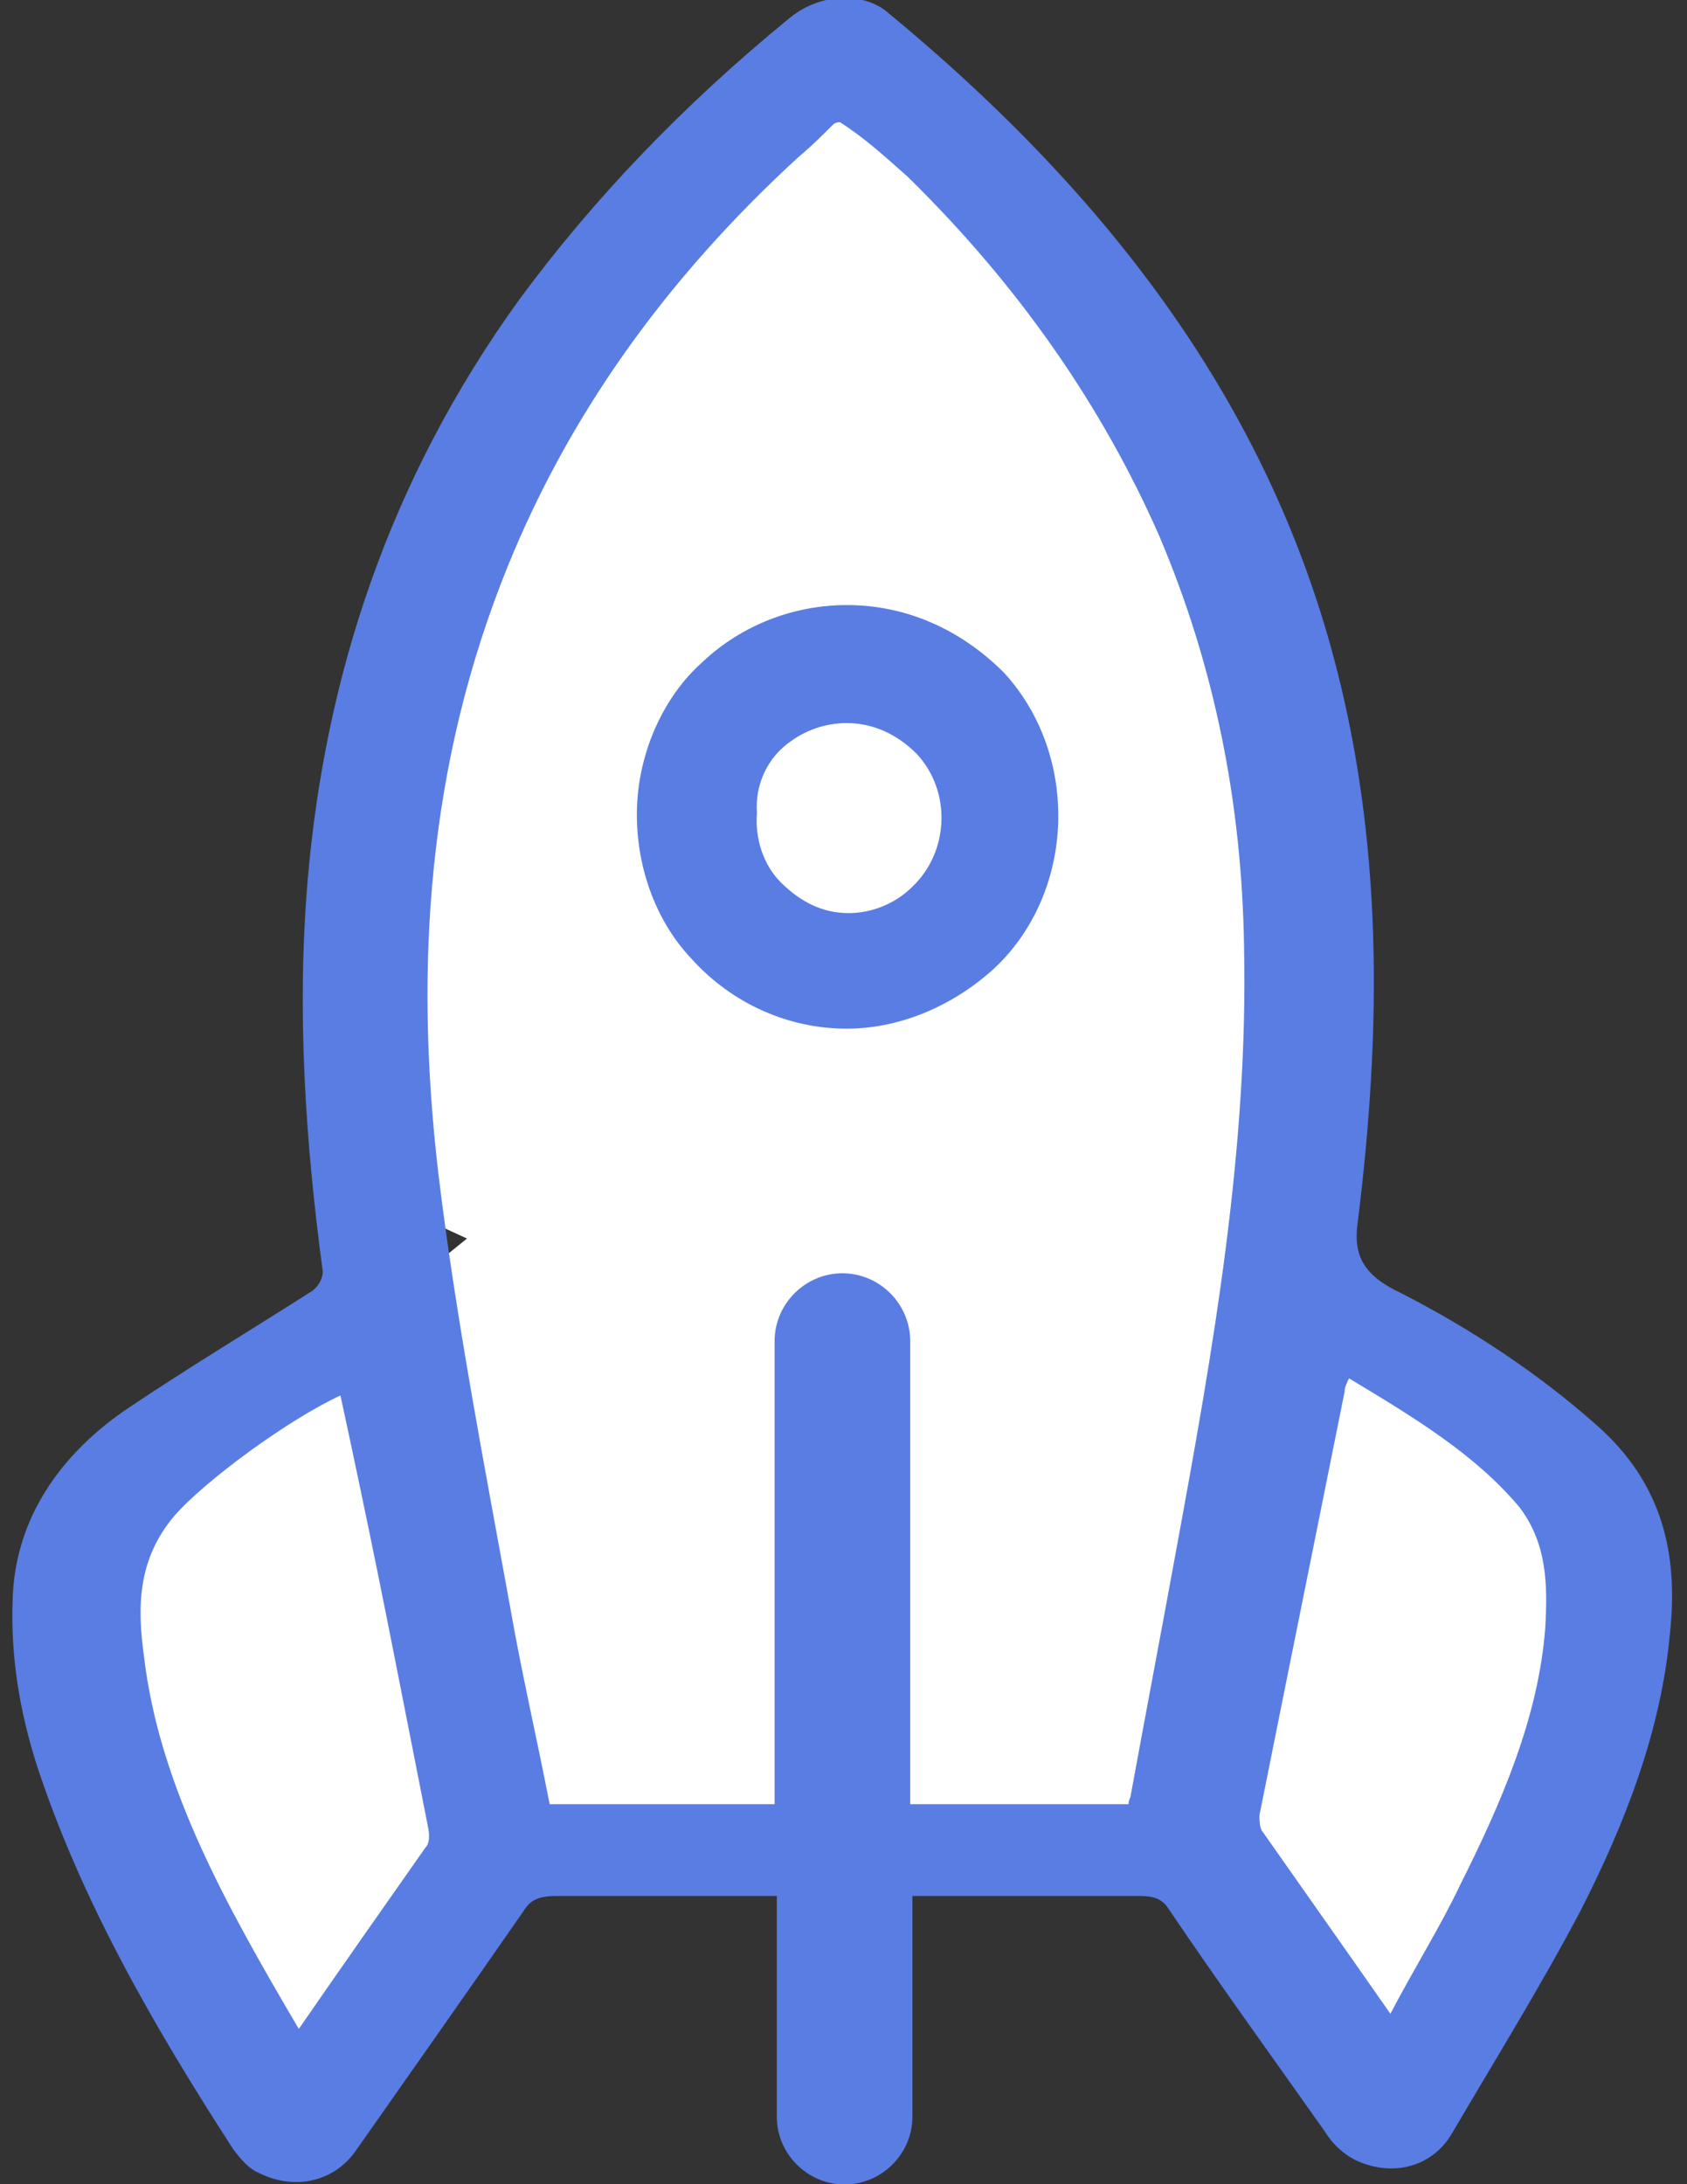 <?xml version="1.0" encoding="utf-8"?>
<!-- Generator: Adobe Illustrator 18.0.0, SVG Export Plug-In . SVG Version: 6.00 Build 0)  -->
<!DOCTYPE svg PUBLIC "-//W3C//DTD SVG 1.1//EN" "http://www.w3.org/Graphics/SVG/1.1/DTD/svg11.dtd">
<svg version="1.1" id="Layer_1" xmlns="http://www.w3.org/2000/svg" xmlns:xlink="http://www.w3.org/1999/xlink" x="0px" y="0px"
	 viewBox="0 0 612 792" enable-background="new 0 0 612 792" xml:space="preserve">
<rect x="0" y="0" width="612" height="792" fill="#333333" stroke="none"/>
<polygon fill="#FFFFFF" points="168.6,186.1 299.3,22.2 446.6,164.7 471.9,362.7 471.9,477.6 547.2,520.3 577.3,604.3 513.9,750 
	438.7,674.8 180.5,665.3 111.6,757.9 22.9,588.5 66.4,525.1 121.9,488.7 144,469.7 169.4,449.1 131.4,431.6 133.7,371.4 
	152.7,188.5 "/>
<g id="Your_Icon">
	<g>
		<path fill="#597DE2" d="M578.8,516.4c-20.6-18.2-44.4-34.1-70.5-47.5c-13.5-6.3-17.4-13.5-15.8-25.3c8.7-69.7,9.5-139.4-9.5-208.3
			C459.3,149.7,407,74.4,321.4,4c-7.9-6.3-23-7.1-34.8,2.4c-38.8,31.7-71.3,65.7-98.2,102.2c-47.5,65.7-70.5,137-76.8,210.7
			c-4,47.5-0.8,95,5.5,141.8c0,2.4-1.6,5.5-4,7.1C91,482.3,67.2,496.6,45,511.6c-26.1,18.2-39.6,42-40.4,68.1
			c-0.8,20.6,2.4,40.4,8.7,60.2c15.8,48.3,42,94.2,71.3,139.4c2.4,3.2,5.5,7.1,9.5,8.7c12.7,6.3,26.9,3.2,34.8-7.9
			c20.6-29.3,41.2-58.6,61-87.1c2.4-4,5.5-5.5,11.9-5.5c26.9,0,53.1,0,80,0v80c0,13.5,11.1,24.6,24.6,24.6
			c13.5,0,24.6-11.1,24.6-24.6v-80c27.7,0,55.4,0,82.4,0c6.3,0,8.7,1.6,11.1,5.5c18.2,26.9,37.2,53.1,56.2,80
			c2.4,4,6.3,7.9,11.1,10.3c13.5,6.3,27.7,2.4,34.8-9.5c15.8-26.9,32.5-53.9,46.7-80.8c16.6-32.5,29.3-65.7,32.5-100.6
			C608.9,563.9,603.4,537.8,578.8,516.4z M154.3,670c-15,21.4-30.1,42.8-45.9,65.7c-26.1-44.4-50.7-87.9-56.2-135.4
			c-2.4-17.4-2.4-34.8,11.1-50.7c11.1-12.7,41.2-34.8,60.2-43.6c2.4,11.1,4.8,22.2,7.1,33.3c8.7,41.2,16.6,82.4,24.6,122.8
			C155.9,665.3,155.9,668.4,154.3,670z M426.8,561.5c-5.5,30.1-11.1,59.4-16.6,89.5c0,0.8-0.8,1.6-0.8,3.2c-26.1,0-52.3,0-79.2,0
			V486.3c0-13.5-11.1-24.6-24.6-24.6c-13.5,0-24.6,11.1-24.6,24.6v167.9c-26.9,0-54.6,0-81.6,0c-4.8-24.6-10.3-48.3-14.3-71.3
			c-9.5-52.3-19.8-105.3-26.1-157.6c-8.7-74.4-4-148.1,25.3-220.2c22.2-54.6,57-103.8,105.3-148.1c4.8-4,8.7-7.9,12.7-11.9
			c0,0,0.8-0.8,2.4-0.8c8.7,5.5,16.6,12.7,24.6,19.8c40.4,39.6,70.5,83.2,91.1,129.9c20.6,48.3,30.1,98.2,30.9,148.9
			C452.9,416.6,440.2,488.7,426.8,561.5z M560.6,590c-2.4,32.5-15.8,63.4-30.9,93.5c-7.1,15-16.6,30.1-25.3,46.7
			c-16.6-23.8-31.7-45.1-46.7-66.5c-0.8-1.6-0.8-4-0.8-5.5c10.3-51.5,20.6-102.2,30.9-153.6c0-1.6,0.8-3.2,1.6-4.8
			c23.8,14.3,45.9,27.7,61.8,46.7C561.4,559.9,561.4,575,560.6,590z"/>
		<path fill="#597DE2" d="M307.2,219.4c-19,0-38,7.1-52.3,20.6c-14.3,12.7-23,32.5-23.8,52.3c-0.8,20.6,6.3,41.2,19.8,55.4
			c15,16.6,35.6,25.3,56.2,25.3c19,0,38-7.9,53.1-21.4c30.1-27.7,31.7-77.6,4-107.7C348.4,228.1,328.6,219.4,307.2,219.4z
			 M284.2,270.9c6.3-5.5,14.3-8.7,23-8.7c9.5,0,18.2,4,25.3,11.1c12.7,13.5,11.9,35.6-1.6,48.3c-6.3,6.3-15,9.5-23,9.5
			c-9.5,0-17.4-4-24.6-11.1c-6.3-6.3-9.5-15.8-8.7-25.3C273.9,285.1,277.9,276.4,284.2,270.9z"/>
	</g>
</g>
</svg>
